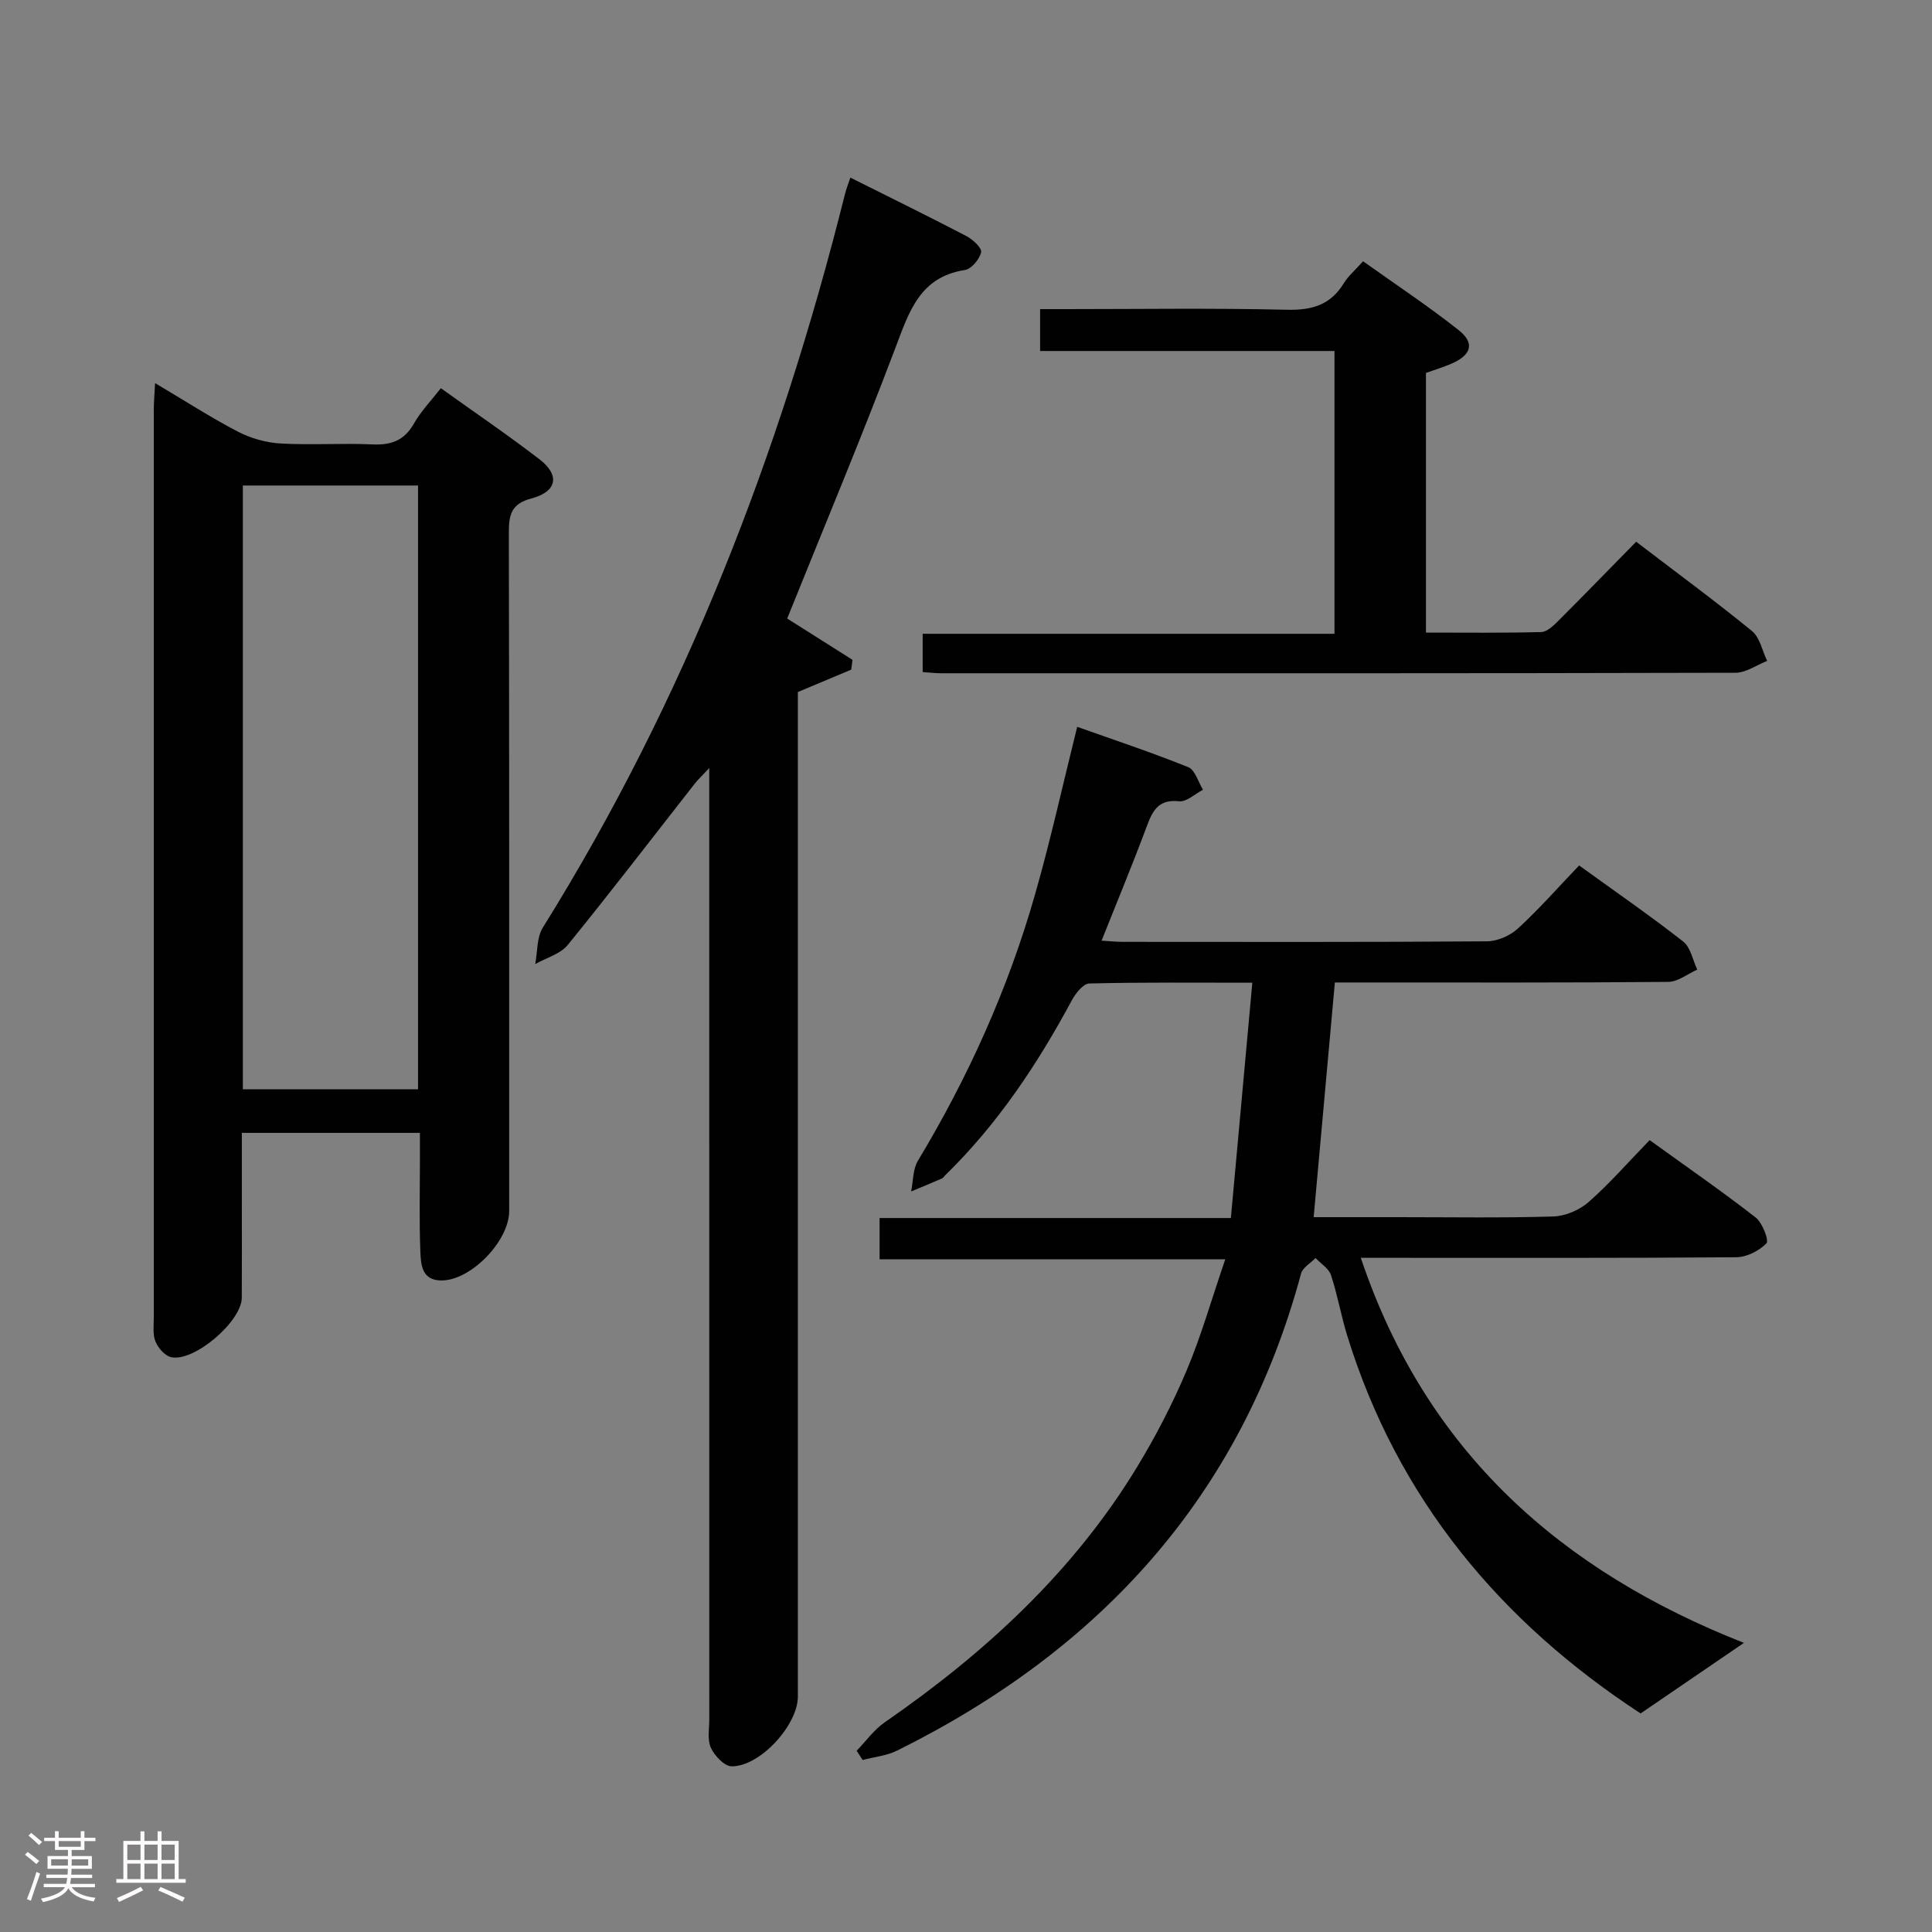 <svg enable-background="new 0 0 400 400" viewBox="0 0 400 400" xmlns="http://www.w3.org/2000/svg"><rect x="0" y="0" width="400" height="400" fill="#808080" stroke="none"/><path d="m5.17 384 .55-.58c.85.61 1.65 1.24 2.4 1.87l-.59.64c-.83-.73-1.62-1.38-2.36-1.93m1.22 9.53-.82-.34c.71-1.76 1.37-3.64 1.98-5.63.24.13.5.25.76.36-.6 1.67-1.24 3.54-1.92 5.61m-.5-13.5.57-.54c.56.44 1.31 1.06 2.26 1.87l-.64.64c-.68-.66-1.41-1.32-2.19-1.97m3.25.46h2.24v-1.36h.77v1.36h4.57v-1.36h.76v1.36h2.28v.69h-2.28v1.84h-2.64v1.26h4.18v2.64h-4.21c0 .45-.02.86-.05 1.21h4.32v.69h-4.38c-.04.34-.1.75-.19 1.22h5.15v.69h-4.82c.87 1.19 2.51 1.92 4.93 2.19-.17.31-.3.57-.37.76-2.77-.49-4.52-1.41-5.26-2.76-.56 1.26-2.3 2.23-5.24 2.9-.12-.24-.26-.48-.43-.72 2.73-.55 4.38-1.34 4.96-2.38h-4.38v-.69h4.65c.1-.38.17-.79.21-1.22h-4.32v-.69h4.4c.03-.34.05-.75.05-1.21h-4.2v-2.64h4.23v-1.26h-2.69v-1.84h-2.24zm1.46 4.46v1.29h3.45c.01-.4.02-.57.01-.53v-.32-.45h-3.46zm1.55-2.59h4.57v-1.19h-4.57zm6.11 2.59h-3.42v.77c-.02.19-.01.37-.02.53h3.44z" fill="#fcfafa"/><path d="m32.63 379.16h.82v1.98h3.54v7.89h1.46v.78h-14.37v-.78h1.46v-7.89h3.54v-1.98h.82v1.98h2.73zm-3.49 11.48.5.73c-1.61.82-3.28 1.63-5 2.41-.13-.27-.28-.55-.44-.82 1.75-.72 3.4-1.49 4.94-2.32m-2.78-5.55h2.73v-3.18h-2.73zm0 3.95h2.73v-3.2h-2.73zm3.54-3.95h2.73v-3.18h-2.73zm0 3.95h2.73v-3.2h-2.73zm7.89 4.68c-1.84-.92-3.51-1.7-5.02-2.32l.45-.73c1.89.8 3.57 1.55 5.04 2.23zm-1.62-11.81h-2.73v3.18h2.73zm-2.73 7.13h2.73v-3.2h-2.73z" fill="#fcfafa"/><g fill="#010102"><path d="m223.02 150.48c7.48 2.66 15.34 5.27 22.99 8.35 1.42.57 2.06 3.07 3.06 4.68-1.66.85-3.4 2.55-4.95 2.39-4.08-.44-5.38 1.68-6.6 4.94-2.94 7.91-6.19 15.71-9.45 23.91 1.77.11 3.05.25 4.33.25 25.16.01 50.32.08 75.48-.11 2.18-.02 4.8-1.18 6.42-2.68 4.39-4.04 8.35-8.54 12.64-13.03 7.65 5.53 14.76 10.44 21.54 15.75 1.55 1.21 1.98 3.84 2.92 5.82-2 .88-3.99 2.52-6 2.54-20.99.19-41.99.12-62.98.12-1.96 0-3.93 0-6.05 0-1.48 16.38-2.91 32.21-4.39 48.59h17.6c10.66 0 21.33.18 31.99-.14 2.49-.07 5.42-1.31 7.3-2.96 4.36-3.83 8.21-8.25 12.67-12.85 7.54 5.44 14.88 10.52 21.93 16 1.42 1.1 2.82 4.79 2.25 5.37-1.51 1.55-4.08 2.86-6.25 2.88-23.83.19-47.65.12-71.48.12-1.8 0-3.6 0-6.25 0 13.52 40.28 41.61 64.88 79.32 79.72-7.03 4.8-14.02 9.58-21.39 14.61-28.93-18.91-50.3-44.34-60.76-78.28-1.27-4.12-1.99-8.4-3.35-12.48-.46-1.38-2.09-2.36-3.19-3.53-1.03 1.07-2.66 1.97-3 3.22-12.4 46.06-41.56 77.9-83.65 98.77-2.16 1.07-4.75 1.31-7.13 1.93-.41-.64-.82-1.28-1.23-1.91 1.92-1.98 3.59-4.34 5.81-5.88 20.75-14.35 39.05-31.14 52.26-52.88 3.87-6.37 7.33-13.06 10.23-19.92 3.02-7.14 5.14-14.67 8.02-23.07-24.36 0-47.83 0-71.57 0 0-3.26 0-5.67 0-8.54h72.73c1.48-16.27 2.94-32.19 4.44-48.72-11.84 0-22.8-.11-33.76.16-1.24.03-2.81 2.01-3.58 3.43-7.13 13.26-15.39 25.69-26.23 36.26-.24.23-.43.57-.71.69-2.11.92-4.24 1.79-6.36 2.68.44-2.13.34-4.59 1.4-6.35 10.43-17.33 18.68-35.63 24.23-55.06 3.24-11.32 5.77-22.82 8.75-34.79z"/><path d="m32.11 79.32c6.13 3.63 11.52 7.12 17.19 10.07 2.66 1.38 5.82 2.26 8.81 2.43 6.31.36 12.66-.1 18.98.19 3.88.18 6.6-.79 8.6-4.3 1.45-2.55 3.55-4.72 5.58-7.34 7.04 5.05 13.9 9.7 20.46 14.75 4.25 3.27 3.59 6.69-1.71 8.08-4.22 1.11-4.68 3.43-4.67 7.13.1 46.8.07 93.61.07 140.41 0 6.08-7.68 14.15-13.76 14.36-4.42.15-4.53-3.34-4.64-6.24-.23-6.15-.08-12.32-.08-18.49 0-1.81 0-3.63 0-5.82-12.23 0-24.13 0-36.87 0v13.64c0 6.83.03 13.66-.01 20.49-.03 4.92-9.92 13.4-14.66 12.3-1.29-.3-2.66-1.9-3.21-3.23-.6-1.45-.35-3.27-.35-4.93-.01-62.63-.01-125.25 0-187.88 0-1.58.14-3.18.27-5.62zm18.17 146.2h36.27c0-41.93 0-83.45 0-125-12.28 0-24.17 0-36.27 0z"/><path d="m176.06 36.77c8.3 4.16 16.21 8.03 24.01 12.1 1.33.69 3.26 2.48 3.06 3.35-.33 1.45-2 3.48-3.35 3.68-9.32 1.44-11.53 8.55-14.35 16-7.09 18.77-14.85 37.28-22.45 56.16 4.3 2.72 8.91 5.64 13.52 8.55-.09.68-.17 1.35-.26 2.03-3.39 1.43-6.79 2.85-11.05 4.64v5.59 202.39c0 5.88-7.81 14.49-13.72 14.44-1.49-.01-3.53-2.19-4.29-3.84-.77-1.67-.33-3.92-.33-5.92-.01-63.47-.01-126.93-.01-190.4 0-1.81 0-3.61 0-6.52-1.48 1.59-2.35 2.4-3.07 3.32-8.72 11.12-17.31 22.35-26.23 33.31-1.54 1.89-4.45 2.66-6.73 3.95.49-2.54.3-5.51 1.58-7.56 29.37-47.12 49.12-98.17 62.55-151.85.22-.92.59-1.84 1.12-3.42z"/><path d="m338.75 112.16c8.49 6.49 16.39 12.29 23.98 18.49 1.64 1.34 2.12 4.09 3.14 6.18-2.19.86-4.38 2.46-6.57 2.46-54.81.14-109.61.11-164.42.1-1.15 0-2.29-.14-3.85-.24 0-2.52 0-4.92 0-7.93h85.26c0-19.69 0-38.79 0-58.55-20.21 0-40.42 0-60.95 0 0-3.08 0-5.51 0-8.67h5.14c15.33 0 30.66-.23 45.98.13 5.16.12 8.99-.98 11.74-5.46.93-1.52 2.36-2.73 4.01-4.58 6.69 4.78 13.45 9.24 19.78 14.25 3.43 2.71 2.65 5.19-1.56 6.99-1.66.71-3.41 1.24-5.2 1.88v53.76c8.03 0 15.95.1 23.86-.11 1.22-.03 2.57-1.35 3.58-2.36 5.28-5.28 10.48-10.64 16.08-16.34z"/></g></svg>